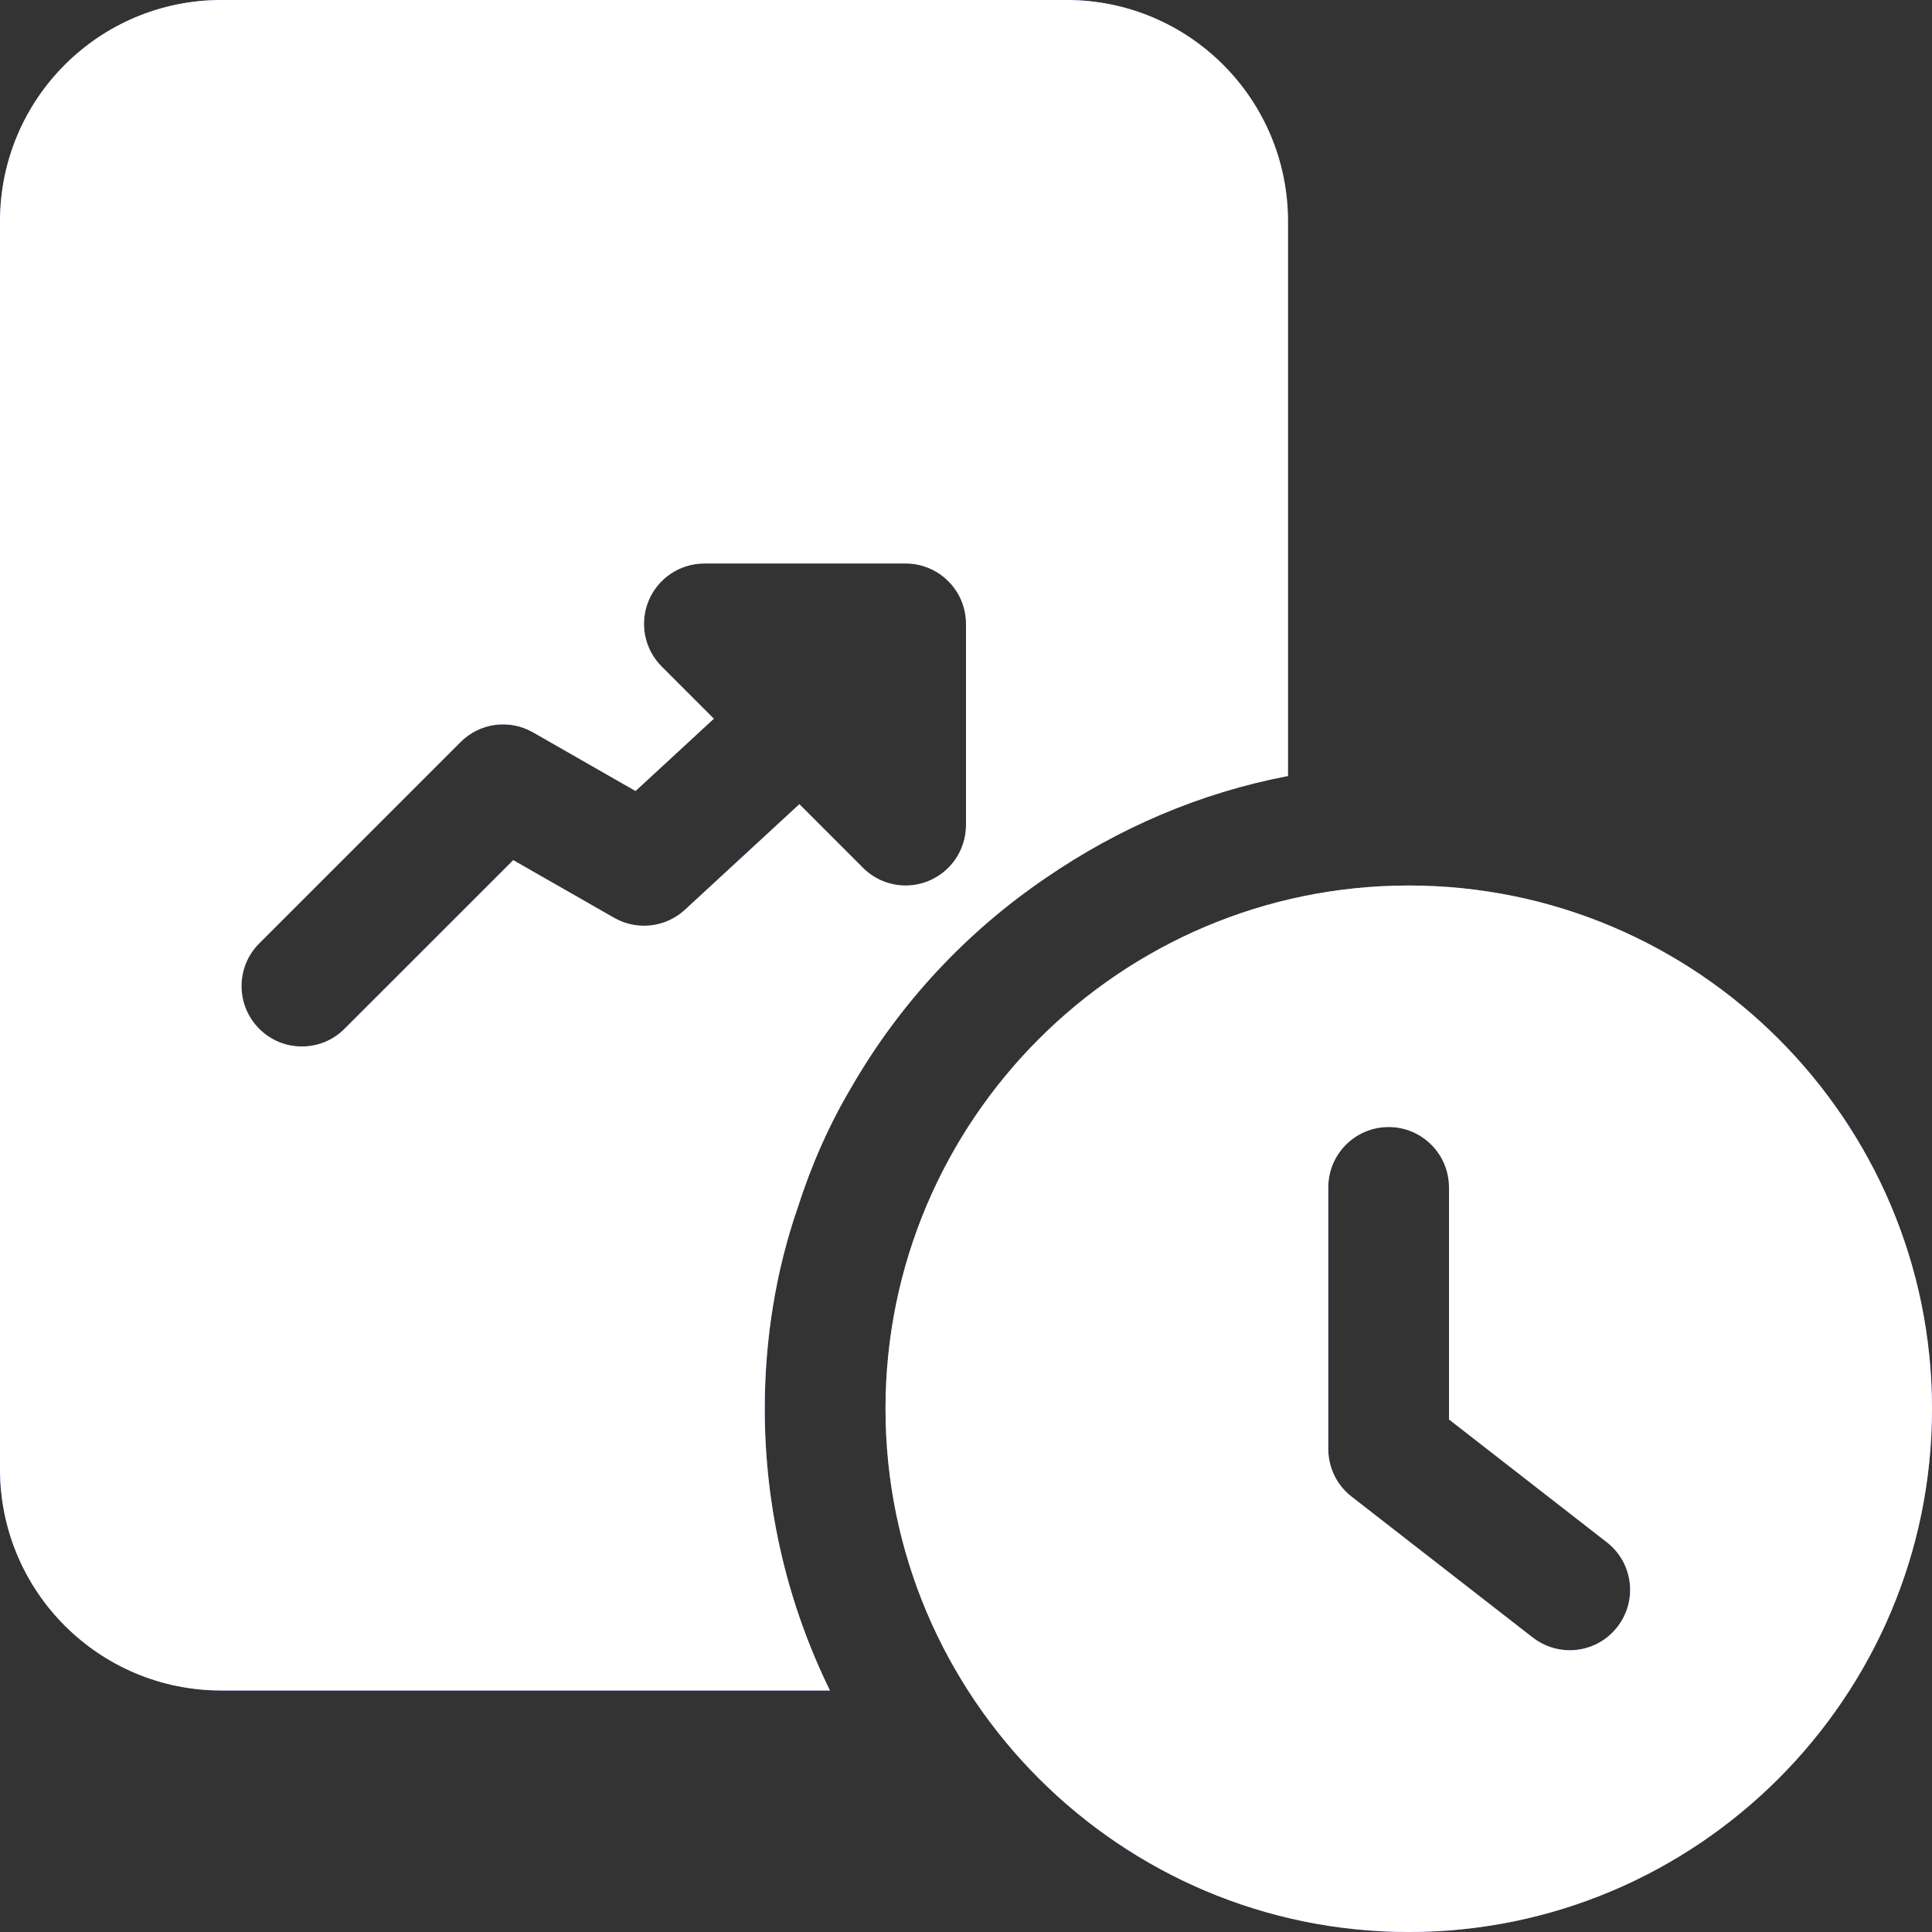 <svg width="65" height="65" viewBox="0 0 65 65" fill="none" xmlns="http://www.w3.org/2000/svg">
<rect x="0" y="0" width="65" height="65" fill="#333333" stroke="none"/>
<g clip-path="url(#clip0_54_22819)">
<path d="M35.885 0H7.448C3.331 0 0 3.331 0 7.448V49.427C0 53.544 3.331 56.875 7.448 56.875H27.923C26.515 54.004 25.729 50.781 25.729 47.396C25.729 45.04 26.108 42.737 26.84 40.625C27.3 39.19 27.896 37.835 28.654 36.562C30.279 33.746 32.527 31.335 35.208 29.521C37.619 27.869 40.354 26.677 43.333 26.108V7.448C43.333 3.331 40.002 0 35.885 0ZM32.5 27.76C32.5 28.581 32.004 29.323 31.246 29.637C30.994 29.74 30.732 29.792 30.469 29.792C29.941 29.792 29.421 29.586 29.033 29.196L26.894 27.056L23.045 30.607C22.395 31.208 21.431 31.319 20.659 30.878L17.268 28.939L11.592 34.612C11.196 35.011 10.676 35.208 10.156 35.208C9.636 35.208 9.116 35.011 8.721 34.612C7.927 33.819 7.927 32.532 8.721 31.739L15.492 24.968C16.139 24.318 17.138 24.183 17.935 24.64L21.382 26.612L24.017 24.18L22.262 22.425C21.68 21.845 21.507 20.971 21.821 20.212C22.135 19.454 22.877 18.958 23.698 18.958H30.469C31.59 18.958 32.5 19.868 32.5 20.99V27.76Z" fill="#7E68FF"/>
<path d="M35.885 0H7.448C3.331 0 0 3.331 0 7.448V49.427C0 53.544 3.331 56.875 7.448 56.875H27.923C26.515 54.004 25.729 50.781 25.729 47.396C25.729 45.04 26.108 42.737 26.84 40.625C27.3 39.19 27.896 37.835 28.654 36.562C30.279 33.746 32.527 31.335 35.208 29.521C37.619 27.869 40.354 26.677 43.333 26.108V7.448C43.333 3.331 40.002 0 35.885 0ZM32.5 27.76C32.5 28.581 32.004 29.323 31.246 29.637C30.994 29.74 30.732 29.792 30.469 29.792C29.941 29.792 29.421 29.586 29.033 29.196L26.894 27.056L23.045 30.607C22.395 31.208 21.431 31.319 20.659 30.878L17.268 28.939L11.592 34.612C11.196 35.011 10.676 35.208 10.156 35.208C9.636 35.208 9.116 35.011 8.721 34.612C7.927 33.819 7.927 32.532 8.721 31.739L15.492 24.968C16.139 24.318 17.138 24.183 17.935 24.64L21.382 26.612L24.017 24.18L22.262 22.425C21.68 21.845 21.507 20.971 21.821 20.212C22.135 19.454 22.877 18.958 23.698 18.958H30.469C31.59 18.958 32.5 19.868 32.5 20.99V27.76Z" fill="white"/>
<path d="M47.396 29.792C37.689 29.792 29.792 37.689 29.792 47.396C29.792 57.102 37.689 65 47.396 65C57.102 65 65 57.102 65 47.396C65 37.689 57.102 29.792 47.396 29.792ZM54.416 54.735C54.018 55.25 53.416 55.521 52.812 55.521C52.376 55.521 51.938 55.38 51.567 55.093L45.473 50.353C44.977 49.969 44.688 49.376 44.688 48.75V39.948C44.688 38.827 45.597 37.917 46.719 37.917C47.84 37.917 48.75 38.827 48.75 39.948V47.756L54.058 51.886C54.947 52.574 55.104 53.85 54.416 54.735Z" fill="#7E68FF"/>
<path d="M47.396 29.792C37.689 29.792 29.792 37.689 29.792 47.396C29.792 57.102 37.689 65 47.396 65C57.102 65 65 57.102 65 47.396C65 37.689 57.102 29.792 47.396 29.792ZM54.416 54.735C54.018 55.25 53.416 55.521 52.812 55.521C52.376 55.521 51.938 55.38 51.567 55.093L45.473 50.353C44.977 49.969 44.688 49.376 44.688 48.75V39.948C44.688 38.827 45.597 37.917 46.719 37.917C47.84 37.917 48.75 38.827 48.75 39.948V47.756L54.058 51.886C54.947 52.574 55.104 53.85 54.416 54.735Z" fill="white"/>
</g>
<defs>
<clipPath id="clip0_54_22819">
<rect width="65" height="65" fill="white"/>
</clipPath>
</defs>
</svg>
